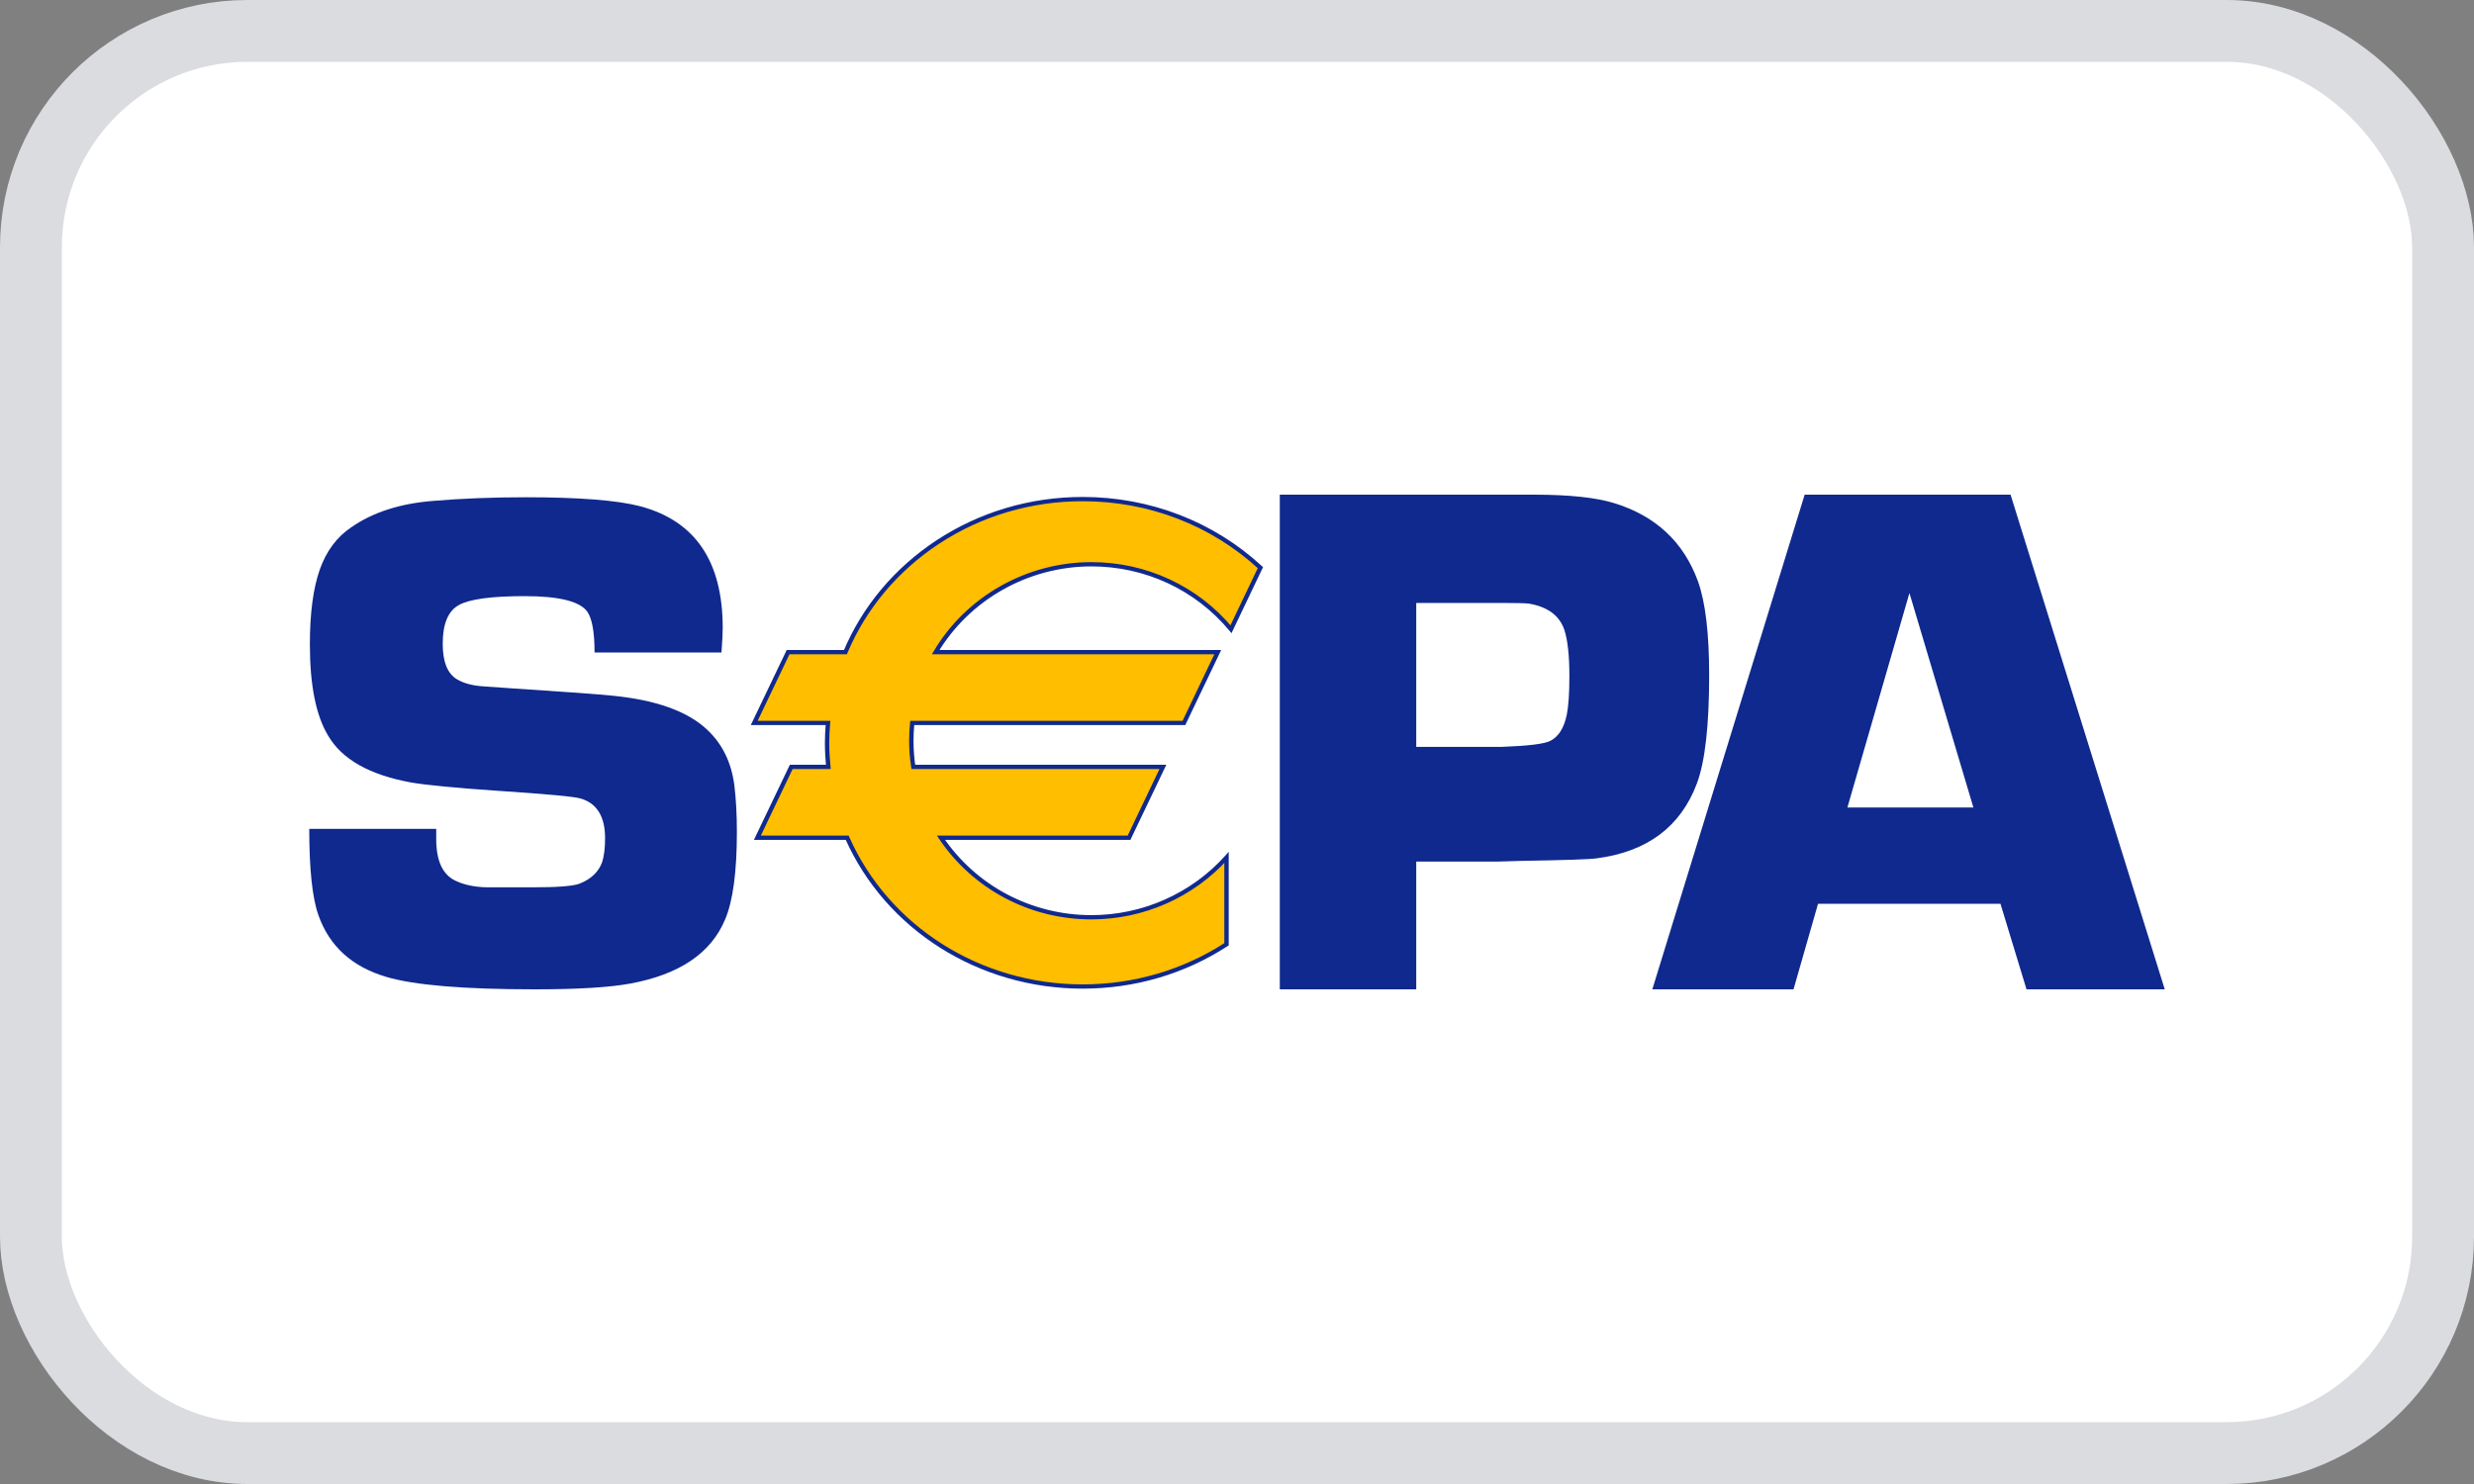<svg width="40" height="24" viewBox="0 0 40 24" fill="none" xmlns="http://www.w3.org/2000/svg">
    <rect x="0" y="0" width="40" height="24" fill="#808080" stroke="none"/>
    <rect x="0.5" y="0.5" width="39" height="23" rx="3.5" fill="white"/>
    <rect x="0.5" y="0.5" width="39" height="23" rx="3.5" stroke="#DBDCE0"/>
    <path d="M11.665 10.552H9.613C9.613 10.223 9.573 10.003 9.494 9.89C9.372 9.724 9.035 9.641 8.483 9.641C7.947 9.641 7.592 9.689 7.419 9.785C7.245 9.881 7.158 10.09 7.158 10.411C7.158 10.703 7.235 10.895 7.389 10.986C7.5 11.052 7.645 11.09 7.827 11.101L8.241 11.13C9.128 11.187 9.682 11.228 9.903 11.251C10.605 11.32 11.114 11.502 11.429 11.797C11.677 12.027 11.825 12.328 11.873 12.7C11.9 12.922 11.914 13.173 11.914 13.453C11.914 14.097 11.851 14.568 11.725 14.867C11.497 15.416 10.983 15.762 10.184 15.908C9.85 15.969 9.338 16 8.649 16C7.499 16 6.698 15.933 6.246 15.799C5.691 15.635 5.325 15.302 5.148 14.8C5.049 14.521 5 14.056 5 13.405H7.053C7.053 13.477 7.053 13.533 7.053 13.571C7.053 13.919 7.155 14.142 7.359 14.241C7.501 14.31 7.672 14.346 7.873 14.35H8.627C9.012 14.35 9.258 14.331 9.364 14.293C9.553 14.22 9.677 14.104 9.736 13.942C9.767 13.843 9.783 13.714 9.783 13.557C9.783 13.205 9.651 12.991 9.388 12.914C9.29 12.883 8.832 12.841 8.015 12.787C7.359 12.742 6.903 12.698 6.648 12.655C5.976 12.533 5.528 12.28 5.305 11.897C5.108 11.572 5.01 11.079 5.01 10.421C5.01 9.919 5.063 9.517 5.169 9.215C5.275 8.912 5.447 8.682 5.683 8.525C6.029 8.284 6.472 8.142 7.011 8.1C7.459 8.062 7.957 8.042 8.504 8.042C9.365 8.042 9.979 8.091 10.345 8.186C11.239 8.421 11.685 9.077 11.685 10.155C11.685 10.243 11.678 10.375 11.665 10.552Z" fill="#10298E"/>
    <path d="M20.692 16V8H23.908H24.413H24.803C25.366 8 25.797 8.045 26.092 8.135C26.768 8.341 27.222 8.765 27.454 9.404C27.574 9.74 27.634 10.245 27.634 10.921C27.634 11.732 27.568 12.315 27.436 12.67C27.172 13.372 26.63 13.777 25.81 13.882C25.714 13.897 25.304 13.911 24.58 13.923L24.214 13.934H22.898V16H20.692ZM22.898 12.079H24.274C24.71 12.063 24.975 12.031 25.071 11.979C25.201 11.91 25.289 11.769 25.332 11.559C25.36 11.419 25.374 11.211 25.374 10.935C25.374 10.597 25.346 10.346 25.291 10.182C25.211 9.953 25.021 9.813 24.72 9.762C24.66 9.755 24.518 9.751 24.292 9.751H22.898V12.079Z" fill="#10298E"/>
    <path d="M32.344 14.617H29.394L28.998 16H26.715L29.178 8H32.507L35 16H32.765L32.344 14.617ZM31.906 13.059L30.872 9.591L29.869 13.059H31.906Z" fill="#10298E"/>
    <path d="M17.646 9.125C18.556 9.125 19.369 9.535 19.902 10.175L20.378 9.18C19.634 8.494 18.622 8.071 17.505 8.071C15.767 8.071 14.28 9.096 13.669 10.546H12.742L12.194 11.692H13.387C13.378 11.798 13.372 11.904 13.372 12.013C13.372 12.144 13.379 12.274 13.393 12.402H12.793L12.246 13.548H13.698C14.325 14.962 15.794 15.954 17.505 15.954C18.368 15.954 19.168 15.702 19.831 15.271V13.867C19.297 14.46 18.517 14.835 17.646 14.835C16.629 14.835 15.735 14.323 15.214 13.548H18.254L18.802 12.402H14.766C14.746 12.264 14.734 12.123 14.734 11.98C14.734 11.883 14.739 11.787 14.749 11.692H19.141L19.689 10.546H15.129C15.633 9.697 16.572 9.125 17.646 9.125Z" fill="#FFBE00"/>
    <path d="M17.646 9.16C18.514 9.16 19.326 9.538 19.875 10.197L19.911 10.24L19.935 10.19L20.41 9.195L20.421 9.172L20.402 9.155C19.621 8.434 18.592 8.037 17.505 8.037C16.657 8.037 15.841 8.279 15.145 8.736C14.465 9.183 13.943 9.805 13.637 10.533L13.669 10.512H12.742H12.719L12.71 10.532L12.162 11.678L12.139 11.726H12.194H13.387L13.352 11.689C13.342 11.808 13.337 11.914 13.337 12.013C13.337 12.142 13.344 12.274 13.357 12.406L13.393 12.368H12.793H12.771L12.761 12.388L12.213 13.534L12.19 13.583H12.246H13.698L13.665 13.562C14.32 15.036 15.827 15.989 17.505 15.989C18.347 15.989 19.157 15.751 19.85 15.3L19.866 15.29V15.272V13.867V13.776L19.804 13.845C19.257 14.452 18.471 14.8 17.646 14.8C16.676 14.8 15.778 14.325 15.243 13.529L15.214 13.583H18.254H18.277L18.286 13.563L18.834 12.417L18.857 12.368H18.802H14.766L14.801 12.397C14.78 12.258 14.77 12.118 14.77 11.98C14.77 11.886 14.775 11.79 14.784 11.695L14.749 11.726H19.141H19.164L19.173 11.707L19.721 10.561L19.744 10.512H19.689H15.129L15.159 10.563C15.673 9.698 16.627 9.16 17.646 9.16ZM15.129 10.581H19.689L19.657 10.532L19.11 11.678L19.141 11.658H14.749H14.717L14.714 11.689C14.704 11.786 14.699 11.883 14.699 11.98C14.699 12.122 14.71 12.266 14.732 12.408L14.736 12.437H14.766H18.802L18.77 12.388L18.223 13.534L18.254 13.514H15.214H15.148L15.184 13.567C15.732 14.382 16.653 14.869 17.646 14.869C18.491 14.869 19.297 14.512 19.857 13.89L19.795 13.867V15.272L19.811 15.243C19.13 15.686 18.332 15.92 17.505 15.92C15.855 15.92 14.373 14.984 13.73 13.534L13.721 13.514H13.698H12.246L12.278 13.563L12.825 12.417L12.793 12.437H13.393H13.431L13.428 12.399C13.415 12.269 13.407 12.139 13.407 12.013C13.407 11.916 13.412 11.812 13.422 11.695L13.425 11.658H13.387H12.194L12.226 11.707L12.774 10.561L12.742 10.581H13.669H13.693L13.702 10.559C14.003 9.843 14.516 9.233 15.184 8.793C15.868 8.344 16.671 8.106 17.505 8.106C18.574 8.106 19.585 8.496 20.354 9.205L20.346 9.166L19.871 10.161L19.93 10.154C19.367 9.478 18.535 9.091 17.646 9.091C16.601 9.091 15.625 9.642 15.098 10.529L15.068 10.581H15.129Z" fill="#10298E"/>
</svg>
